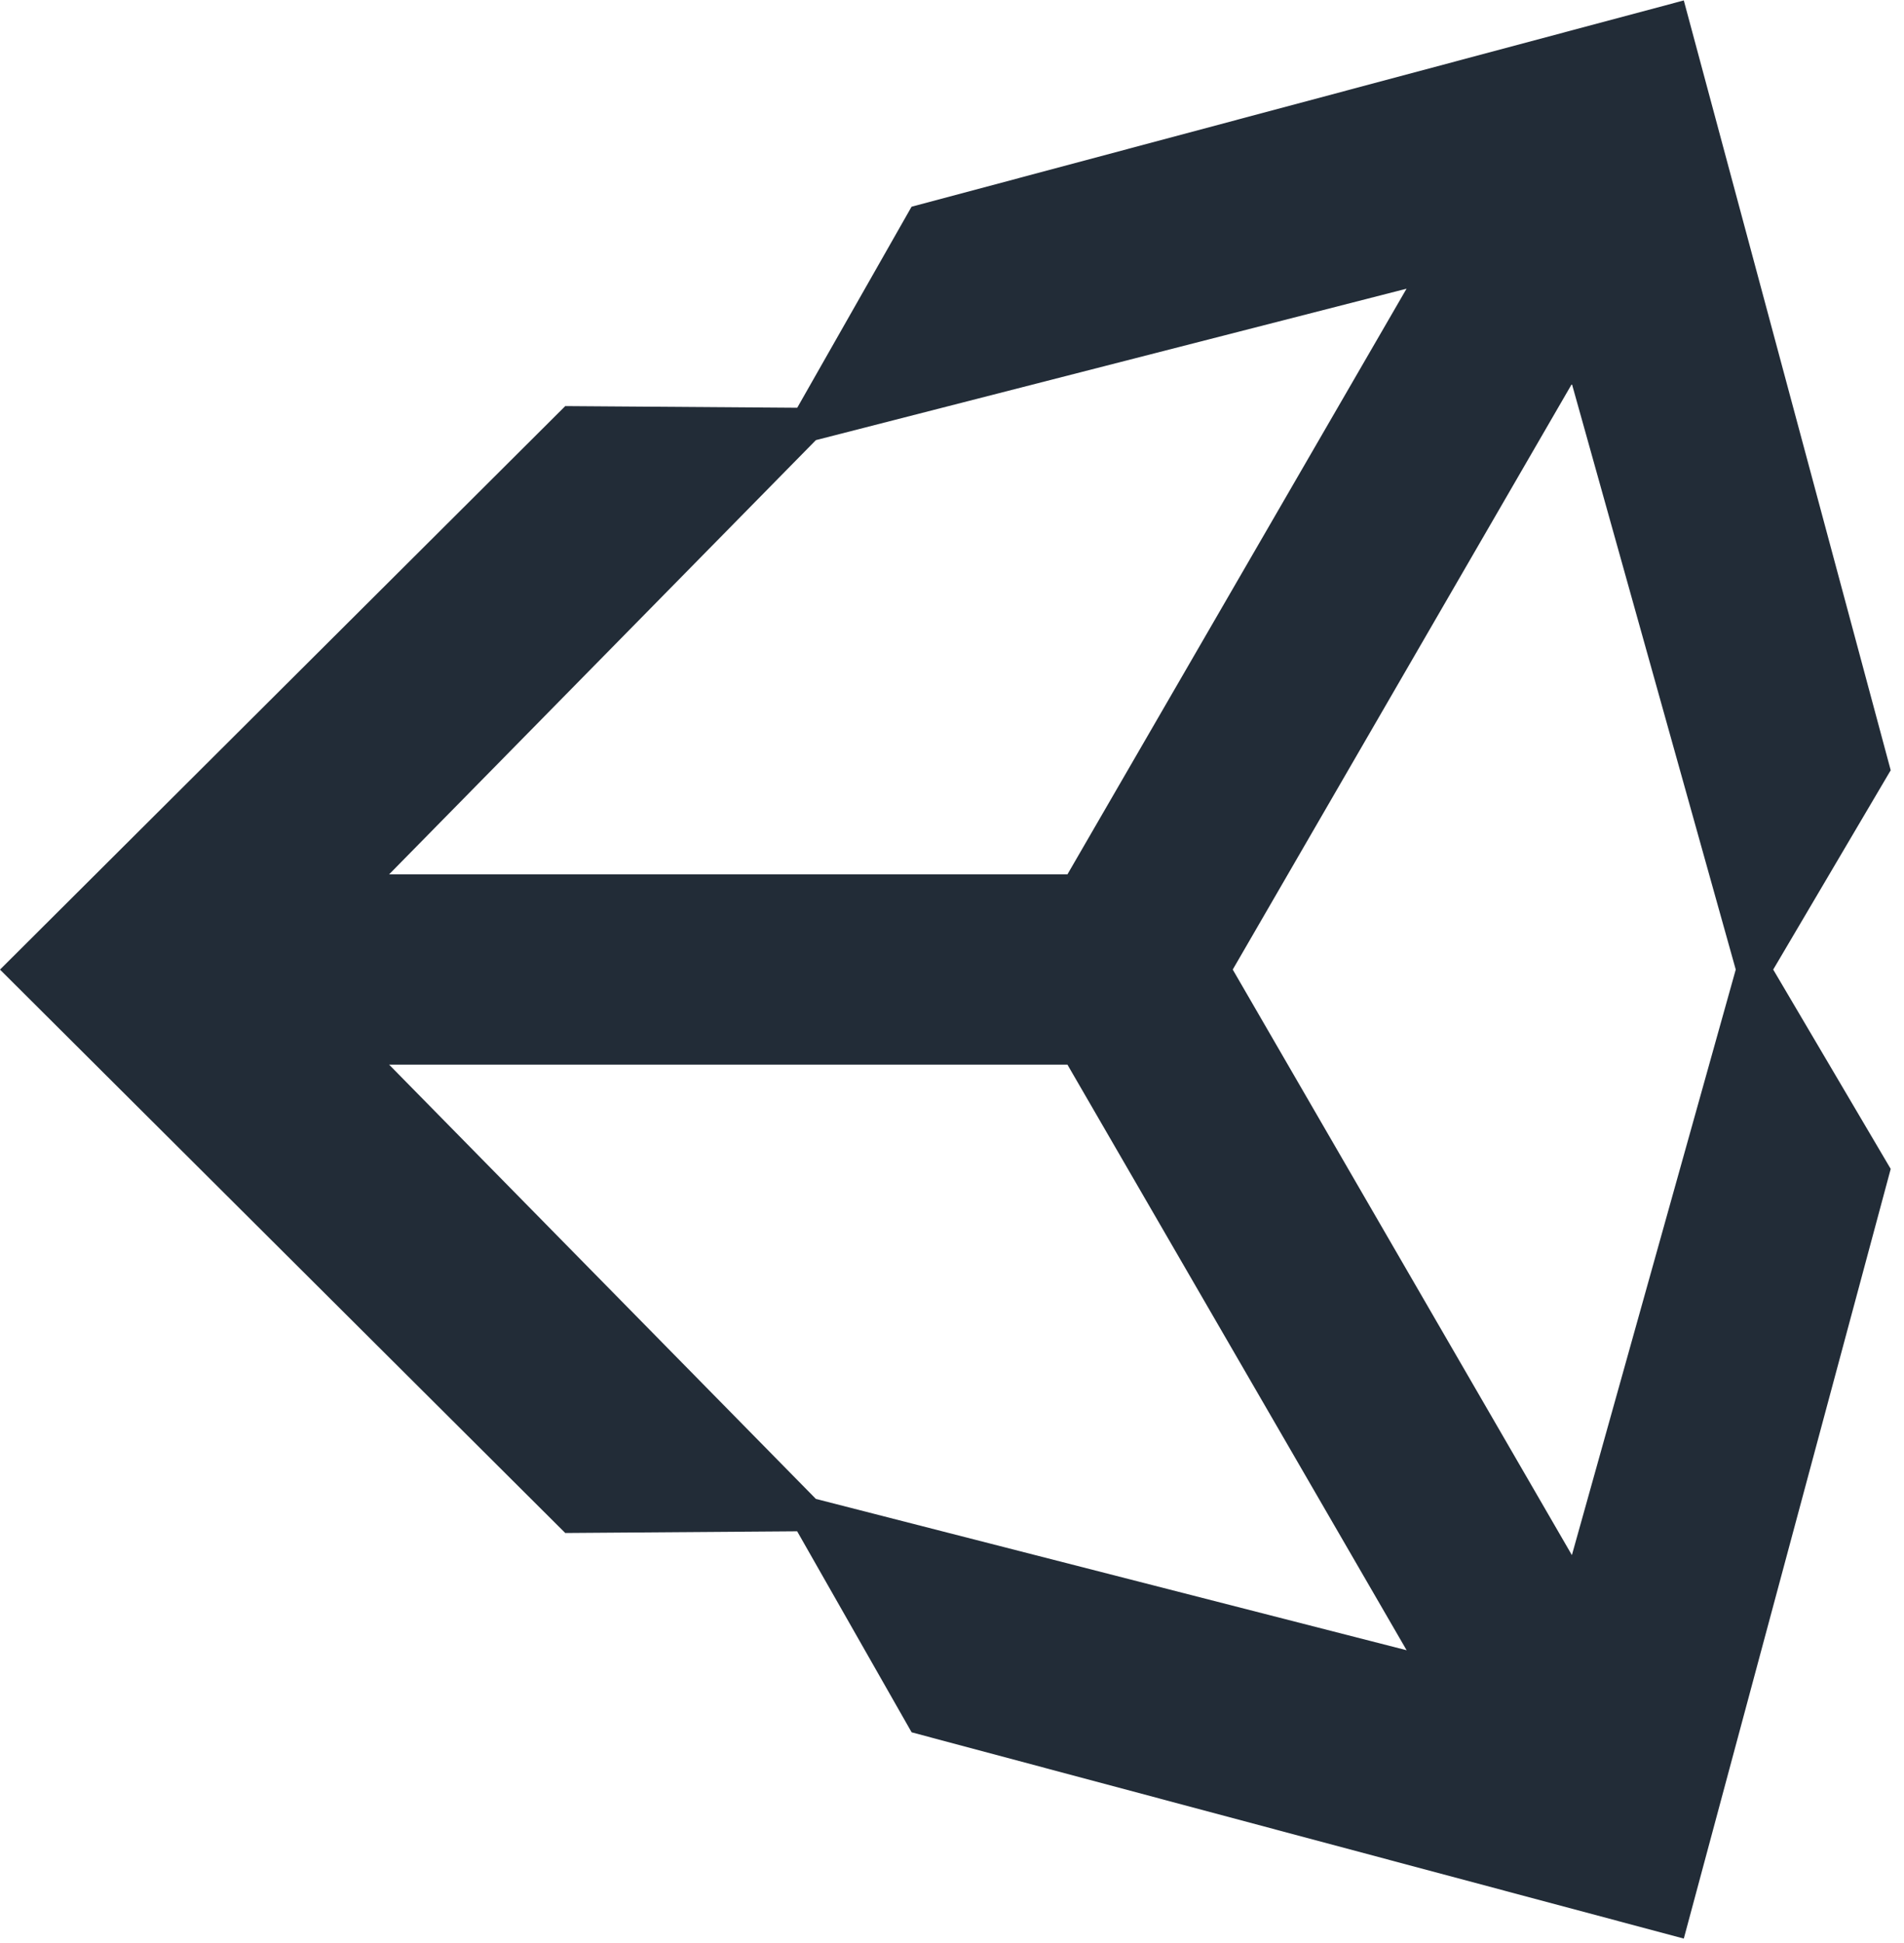 <svg width="49" height="50" viewBox="0 0 49 50" fill="none" xmlns="http://www.w3.org/2000/svg">
<g clip-path="url(#clip0)">
<path d="M31.725 24.95L40.453 9.879L44.67 24.95L40.453 40.018L31.725 24.95ZM27.471 27.397L36.2 42.466L20.997 38.572L10.014 27.397H27.471ZM36.198 7.429L27.471 22.5H10.014L20.997 11.326L36.198 7.429ZM48.658 19.821L43.333 0.011L23.459 5.32L20.517 10.493L14.547 10.45L0 24.951L14.547 39.449H14.547L20.515 39.405L23.461 44.578L43.333 49.886L48.658 30.08L45.634 24.95L48.658 19.821Z" fill="#222C37"/>
</g>
<defs>
<clipPath id="clip0">
<rect width="48.669" height="50" fill="white"/>
</clipPath>
</defs>
</svg>
